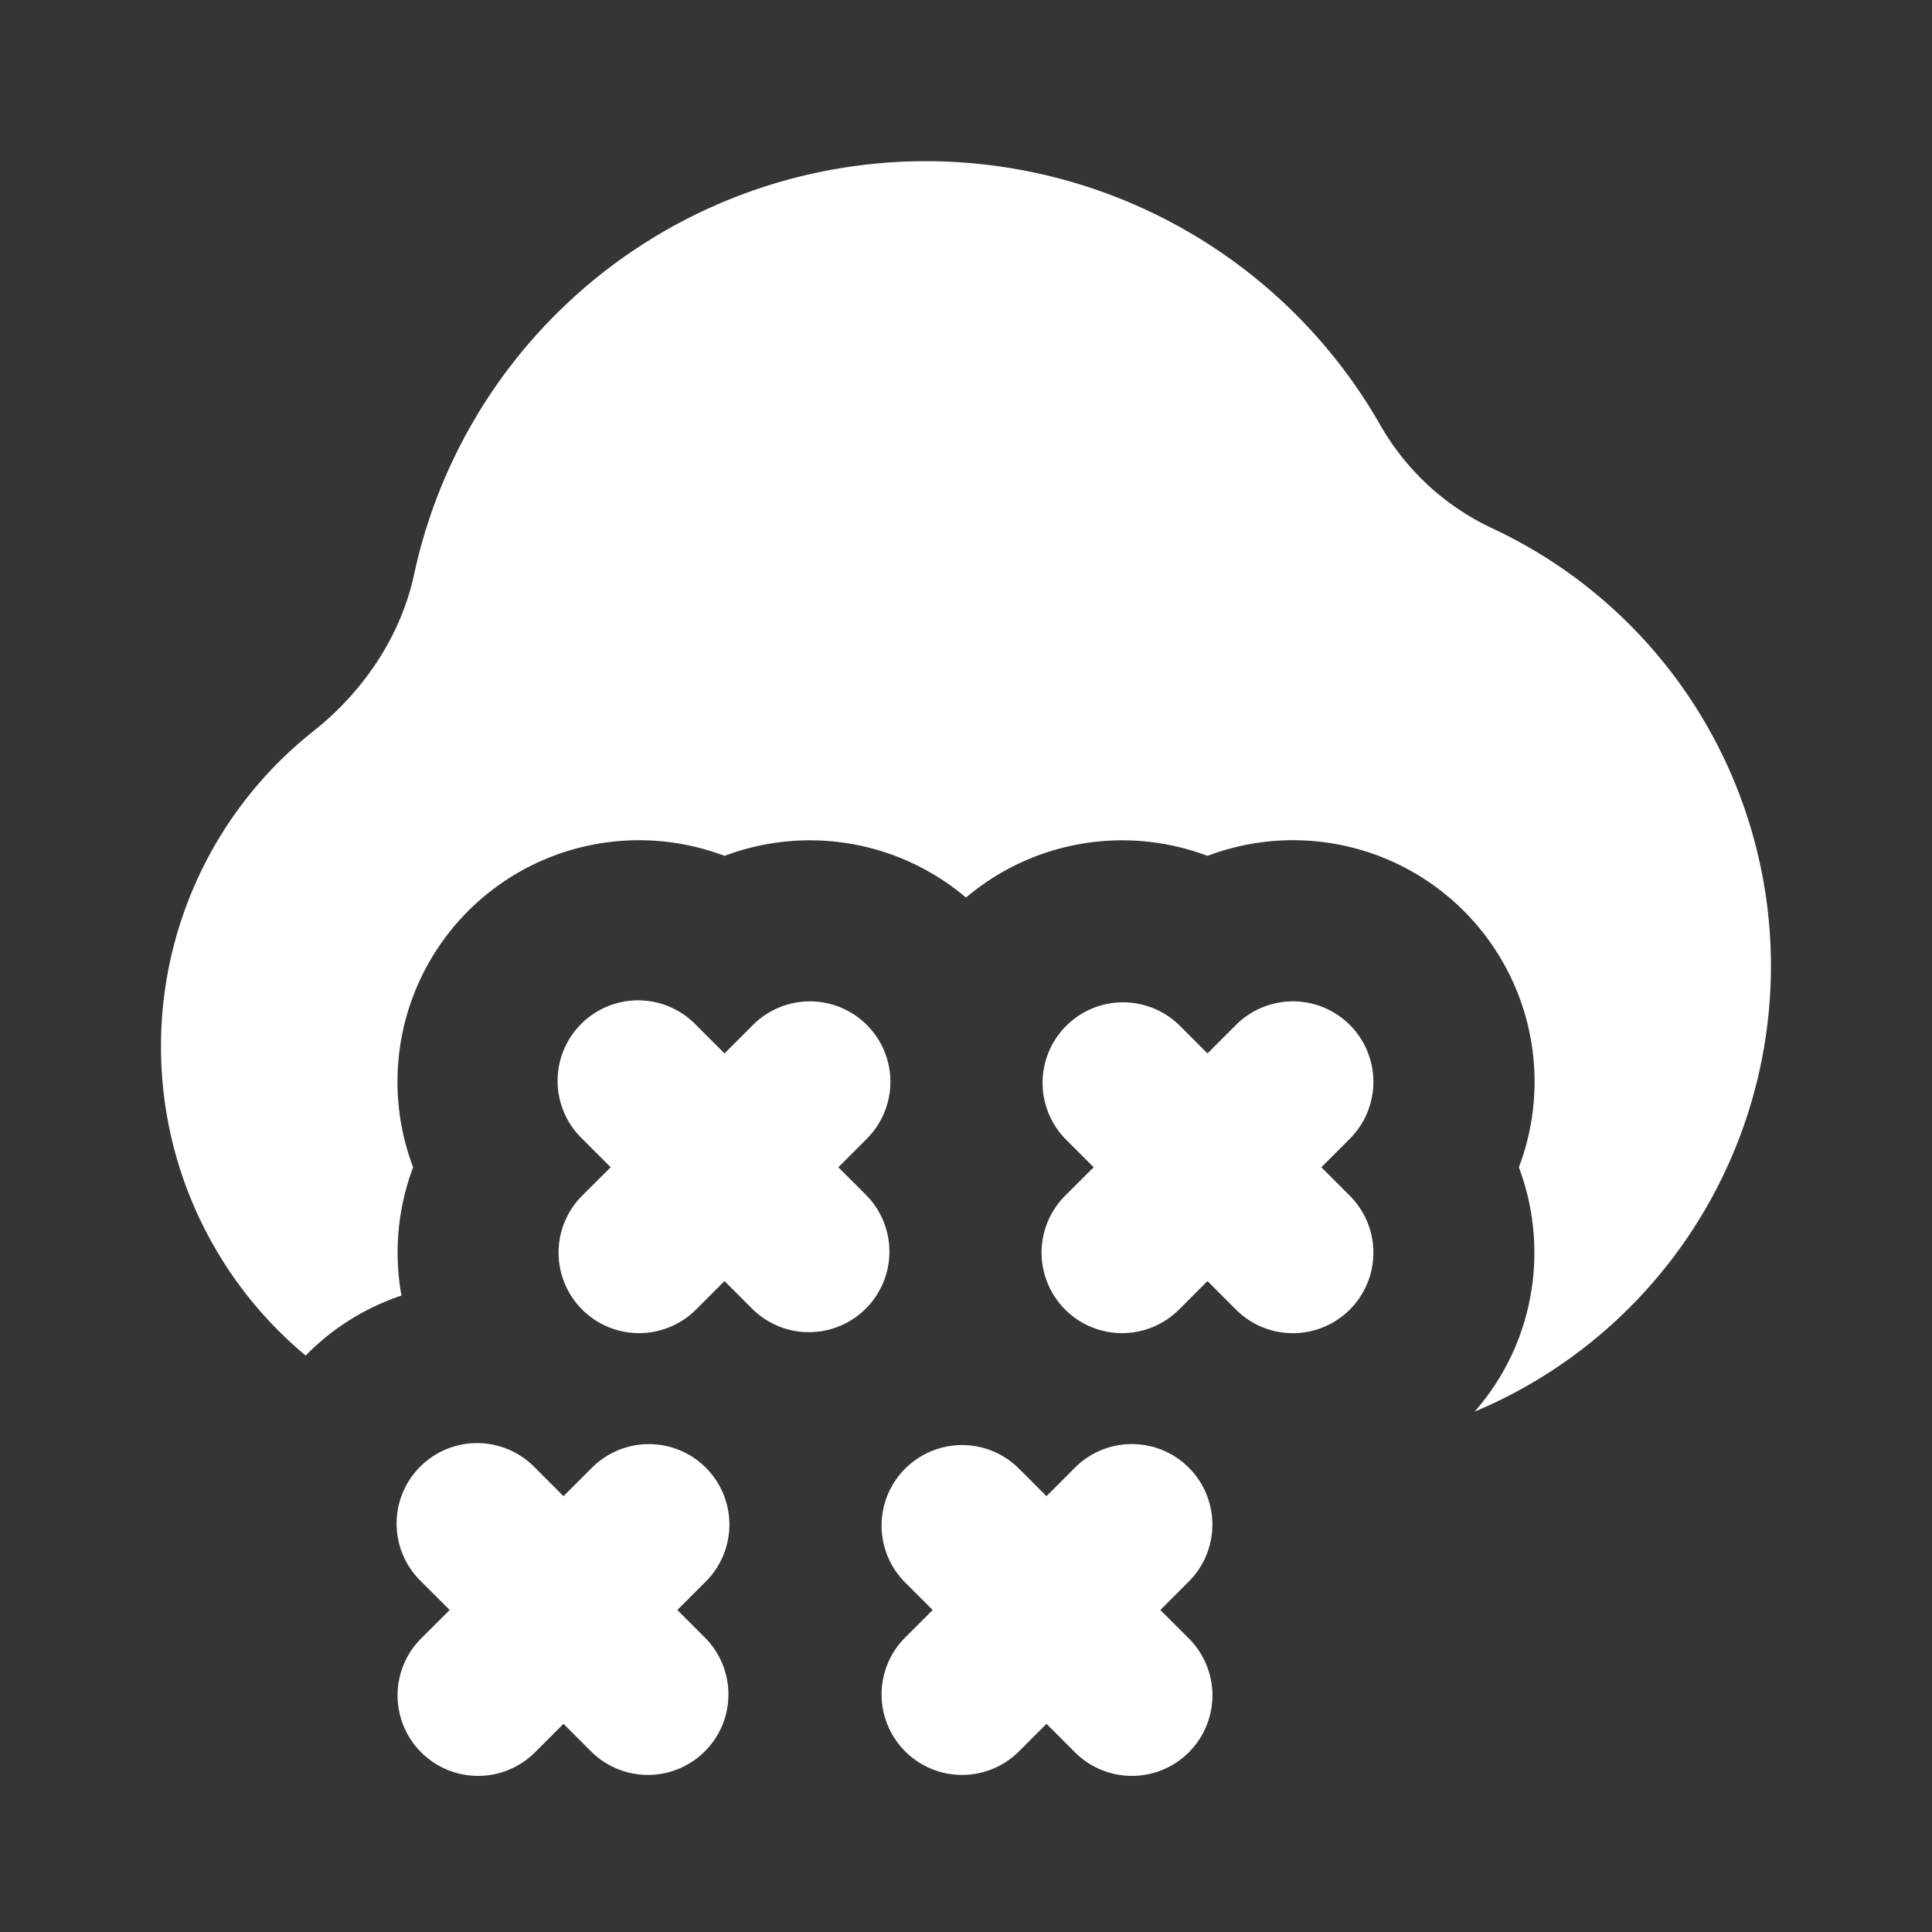 <svg xmlns="http://www.w3.org/2000/svg" width="24" height="24" fill="none"><rect width="100%" height="100%" fill="#333333" stroke="none"/><path fill="#fff" fill-opacity=".01" d="M24 0v24H0V0z"/><path fill="#FFFFFF" d="M3.897 9.08c.616-.489 1.082-1.176 1.247-1.945A6.502 6.502 0 0 1 17.152 5.29a3.13 3.13 0 0 0 1.39 1.275 6.002 6.002 0 0 1-.224 10.971c.748-.852.93-2.025.55-3.035A3 3 0 0 0 15 10.632a3.002 3.002 0 0 0-3 .518 3.002 3.002 0 0 0-3-.518A3 3 0 0 0 5.132 14.5a3.012 3.012 0 0 0-.145 1.594 2.987 2.987 0 0 0-1.169.724l-.021.021A4.99 4.99 0 0 1 2 13a4.99 4.99 0 0 1 1.897-3.92"/><path fill="#FFFFFF" d="M10.768 12.732a1 1 0 0 1 0 1.414l-.354.354.354.354a1 1 0 0 1-1.414 1.414L9 15.914l-.354.354a1 1 0 0 1-1.414-1.415l.354-.353-.354-.354a1 1 0 1 1 1.414-1.414l.354.354.354-.354a1 1 0 0 1 1.414 0M8.768 18.232a1 1 0 0 1 0 1.414L8.414 20l.354.354a1 1 0 0 1-1.414 1.414L7 21.414l-.354.354a1 1 0 0 1-1.414-1.415L5.586 20l-.354-.354a1 1 0 1 1 1.414-1.414l.354.354.354-.354a1 1 0 0 1 1.414 0M14.768 19.646a1 1 0 0 0-1.415-1.414l-.353.354-.354-.354a1 1 0 0 0-1.414 1.414l.354.354-.354.354a1 1 0 0 0 1.414 1.414l.354-.354.354.354a1 1 0 0 0 1.414-1.415L14.414 20zM16.768 12.732a1 1 0 0 1 0 1.414l-.354.354.354.354a1 1 0 0 1-1.415 1.414L15 15.914l-.354.354a1 1 0 0 1-1.414-1.415l.354-.353-.354-.354a1 1 0 0 1 1.414-1.414l.354.354.354-.354a1 1 0 0 1 1.414 0"/></svg>